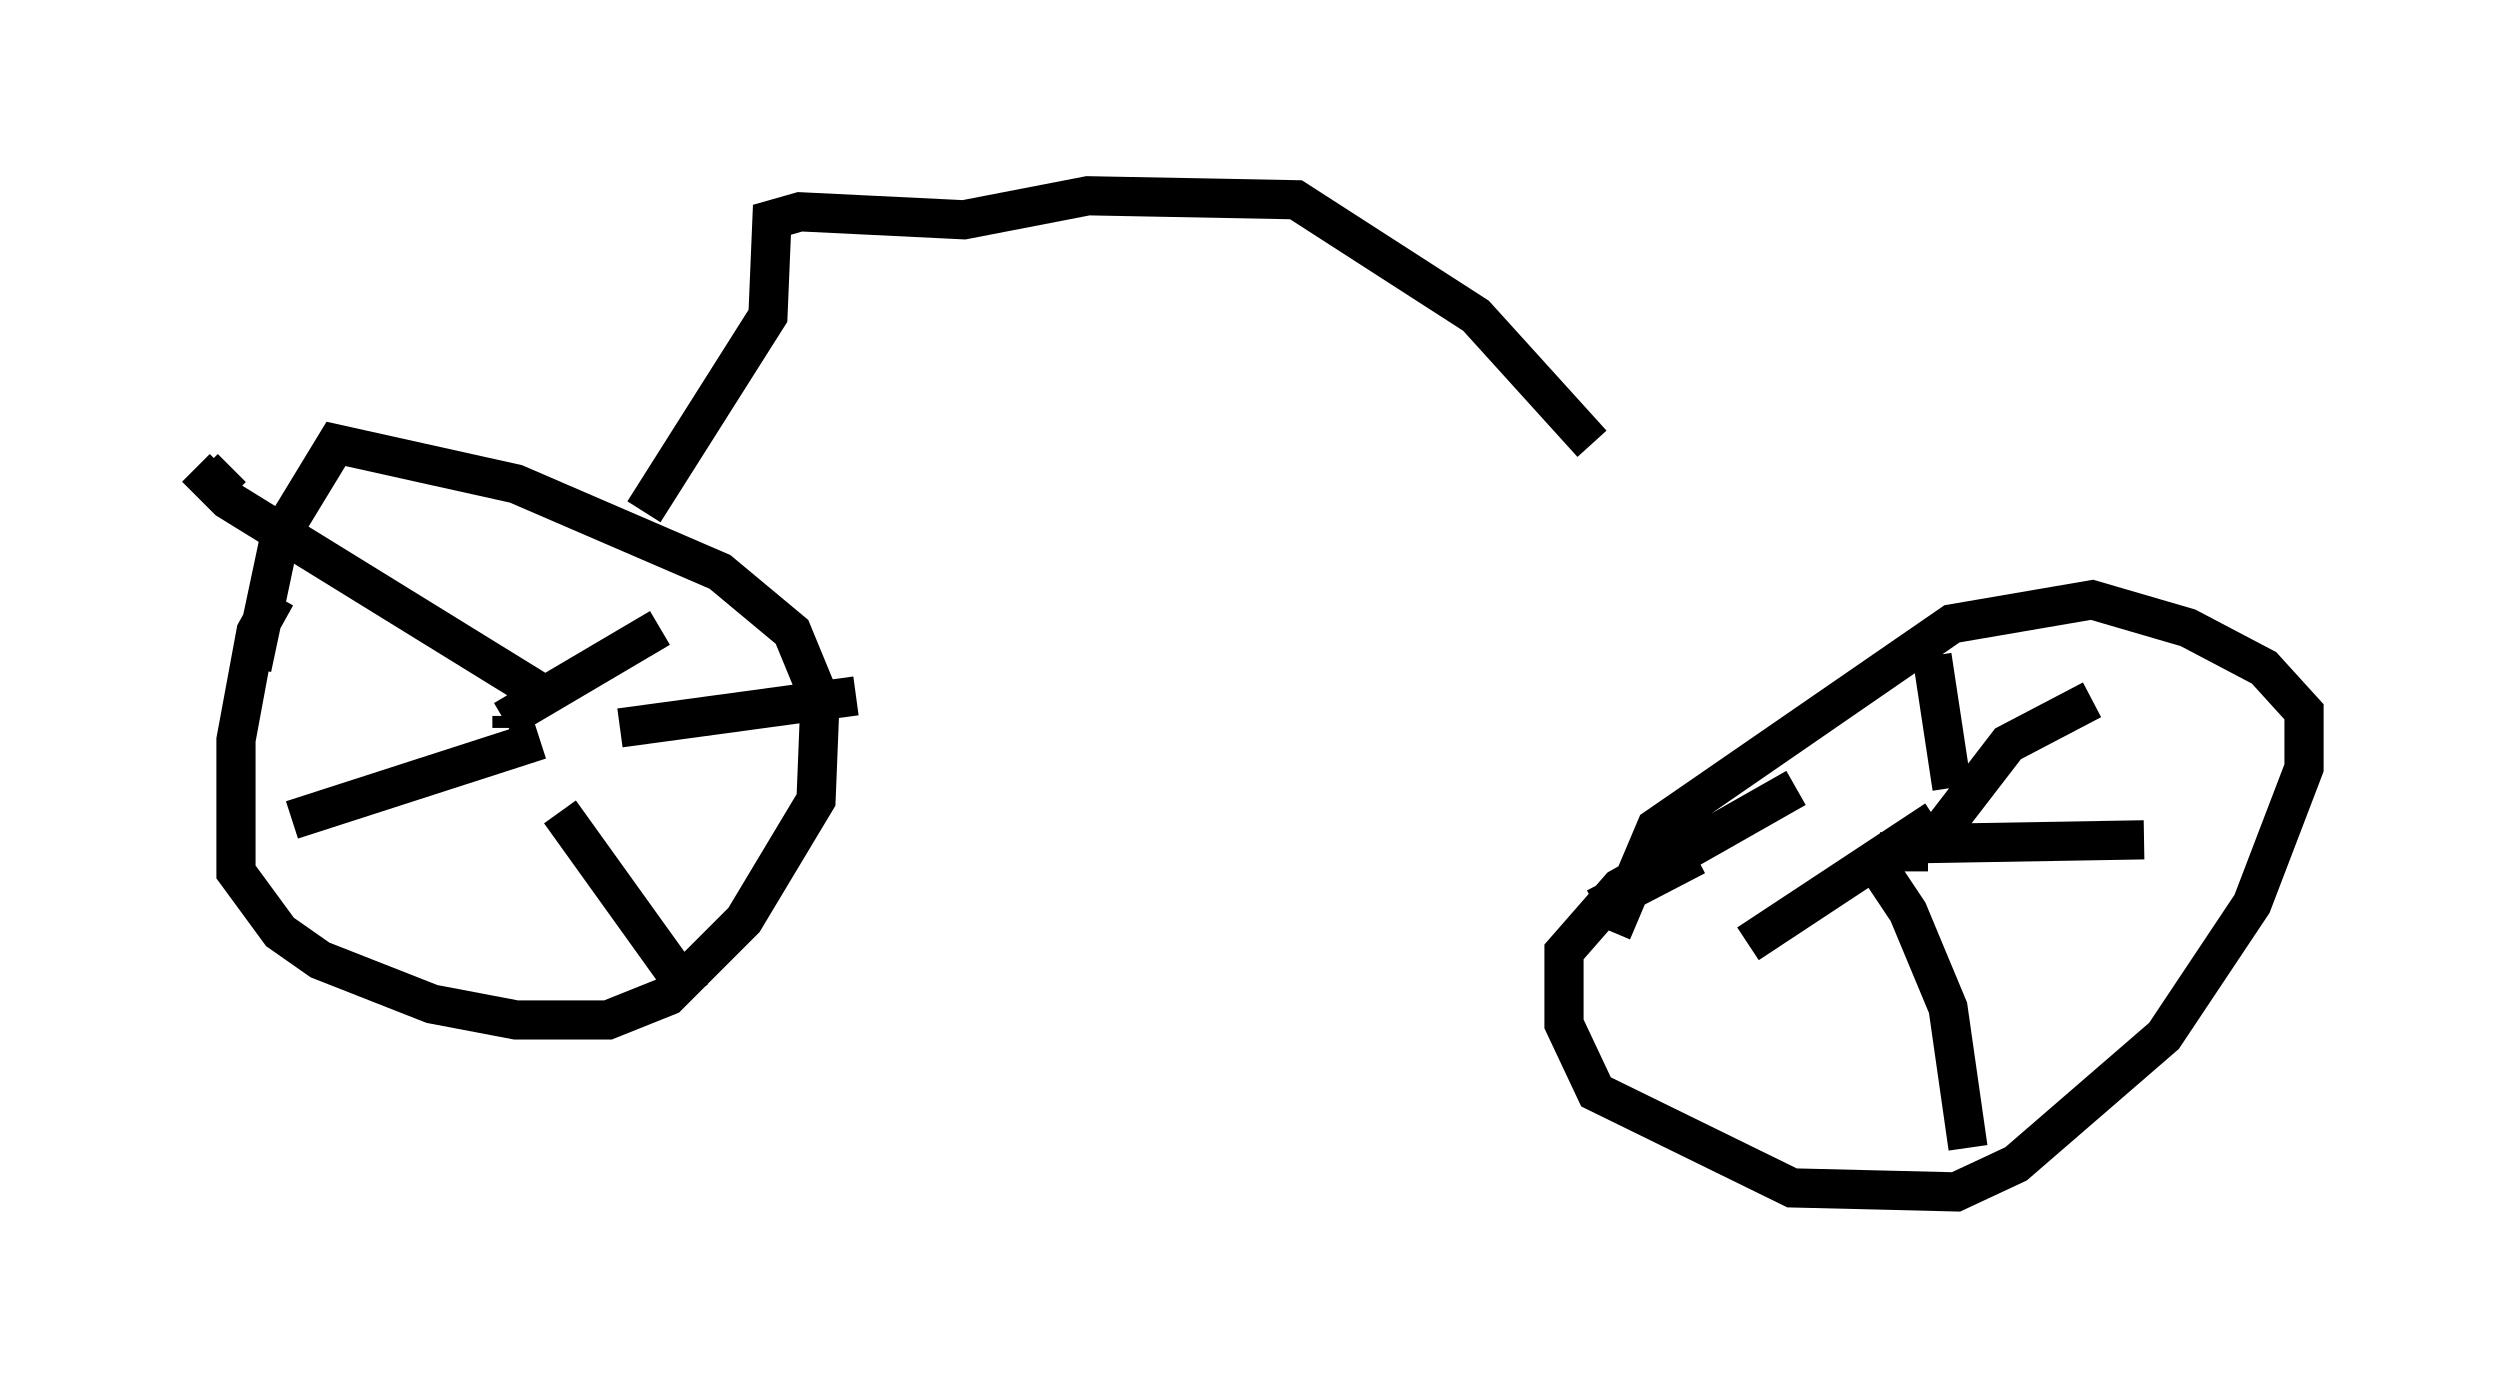 <?xml version="1.0" encoding="utf-8" ?>
<svg baseProfile="full" height="35.419" version="1.1" width="63.799" xmlns="http://www.w3.org/2000/svg" xmlns:ev="http://www.w3.org/2001/xml-events" xmlns:xlink="http://www.w3.org/1999/xlink"><defs /><rect fill="white" height="35.419" width="63.799" x="0" y="0" /><path d="M8.165, 15.004 m-1.123, 0.204 l-0.51, 0.919 -0.51, 2.756 l0.0, 3.369 1.123, 1.531 l1.021, 0.715 2.858, 1.123 l2.144, 0.408 2.348, 0.0 l1.531, -0.613 1.94, -1.94 l1.838, -3.063 0.102, -2.552 l-0.715, -1.735 -1.838, -1.531 l-5.206, -2.246 -4.594, -1.021 l-1.429, 2.348 -0.715, 3.369 m6.635, 1.225 l0.0, 0.306 m-0.204, -0.204 l3.981, -2.348 m-1.021, 2.552 l6.023, -0.817 m-7.554, 2.96 l3.369, 4.696 m-3.879, -6.533 l-6.329, 2.042 m-1.531, -8.269 l-0.715, -0.715 m8.881, 5.921 l-8.269, -5.104 -0.817, -0.817 m40.834, 8.167 l-4.492, 2.552 -1.429, 1.633 l0.0, 1.838 0.817, 1.735 l5.002, 2.45 4.185, 0.102 l1.531, -0.715 3.777, -3.267 l2.246, -3.369 1.327, -3.471 l0.0, -1.429 -1.021, -1.123 l-1.94, -1.021 -2.45, -0.715 l-3.573, 0.613 -7.554, 5.206 l-1.123, 2.654 m6.84, -2.042 l1.225, 0.0 m0.0, -0.102 l2.042, -2.654 2.144, -1.123 m-4.594, 3.675 l5.921, -0.102 m-7.044, 0.306 l1.021, 1.531 1.021, 2.45 l0.51, 3.573 m-6.942, -7.452 l-2.552, 1.327 m8.677, -2.246 l-4.798, 3.165 m5.206, -3.981 l-0.51, -3.369 m-32.871, -3.675 l3.165, -5.002 0.102, -2.45 l0.715, -0.204 4.185, 0.204 l3.165, -0.613 5.308, 0.102 l4.594, 2.96 2.96, 3.267 " fill="none" stroke="black" stroke-width="1" /></svg>